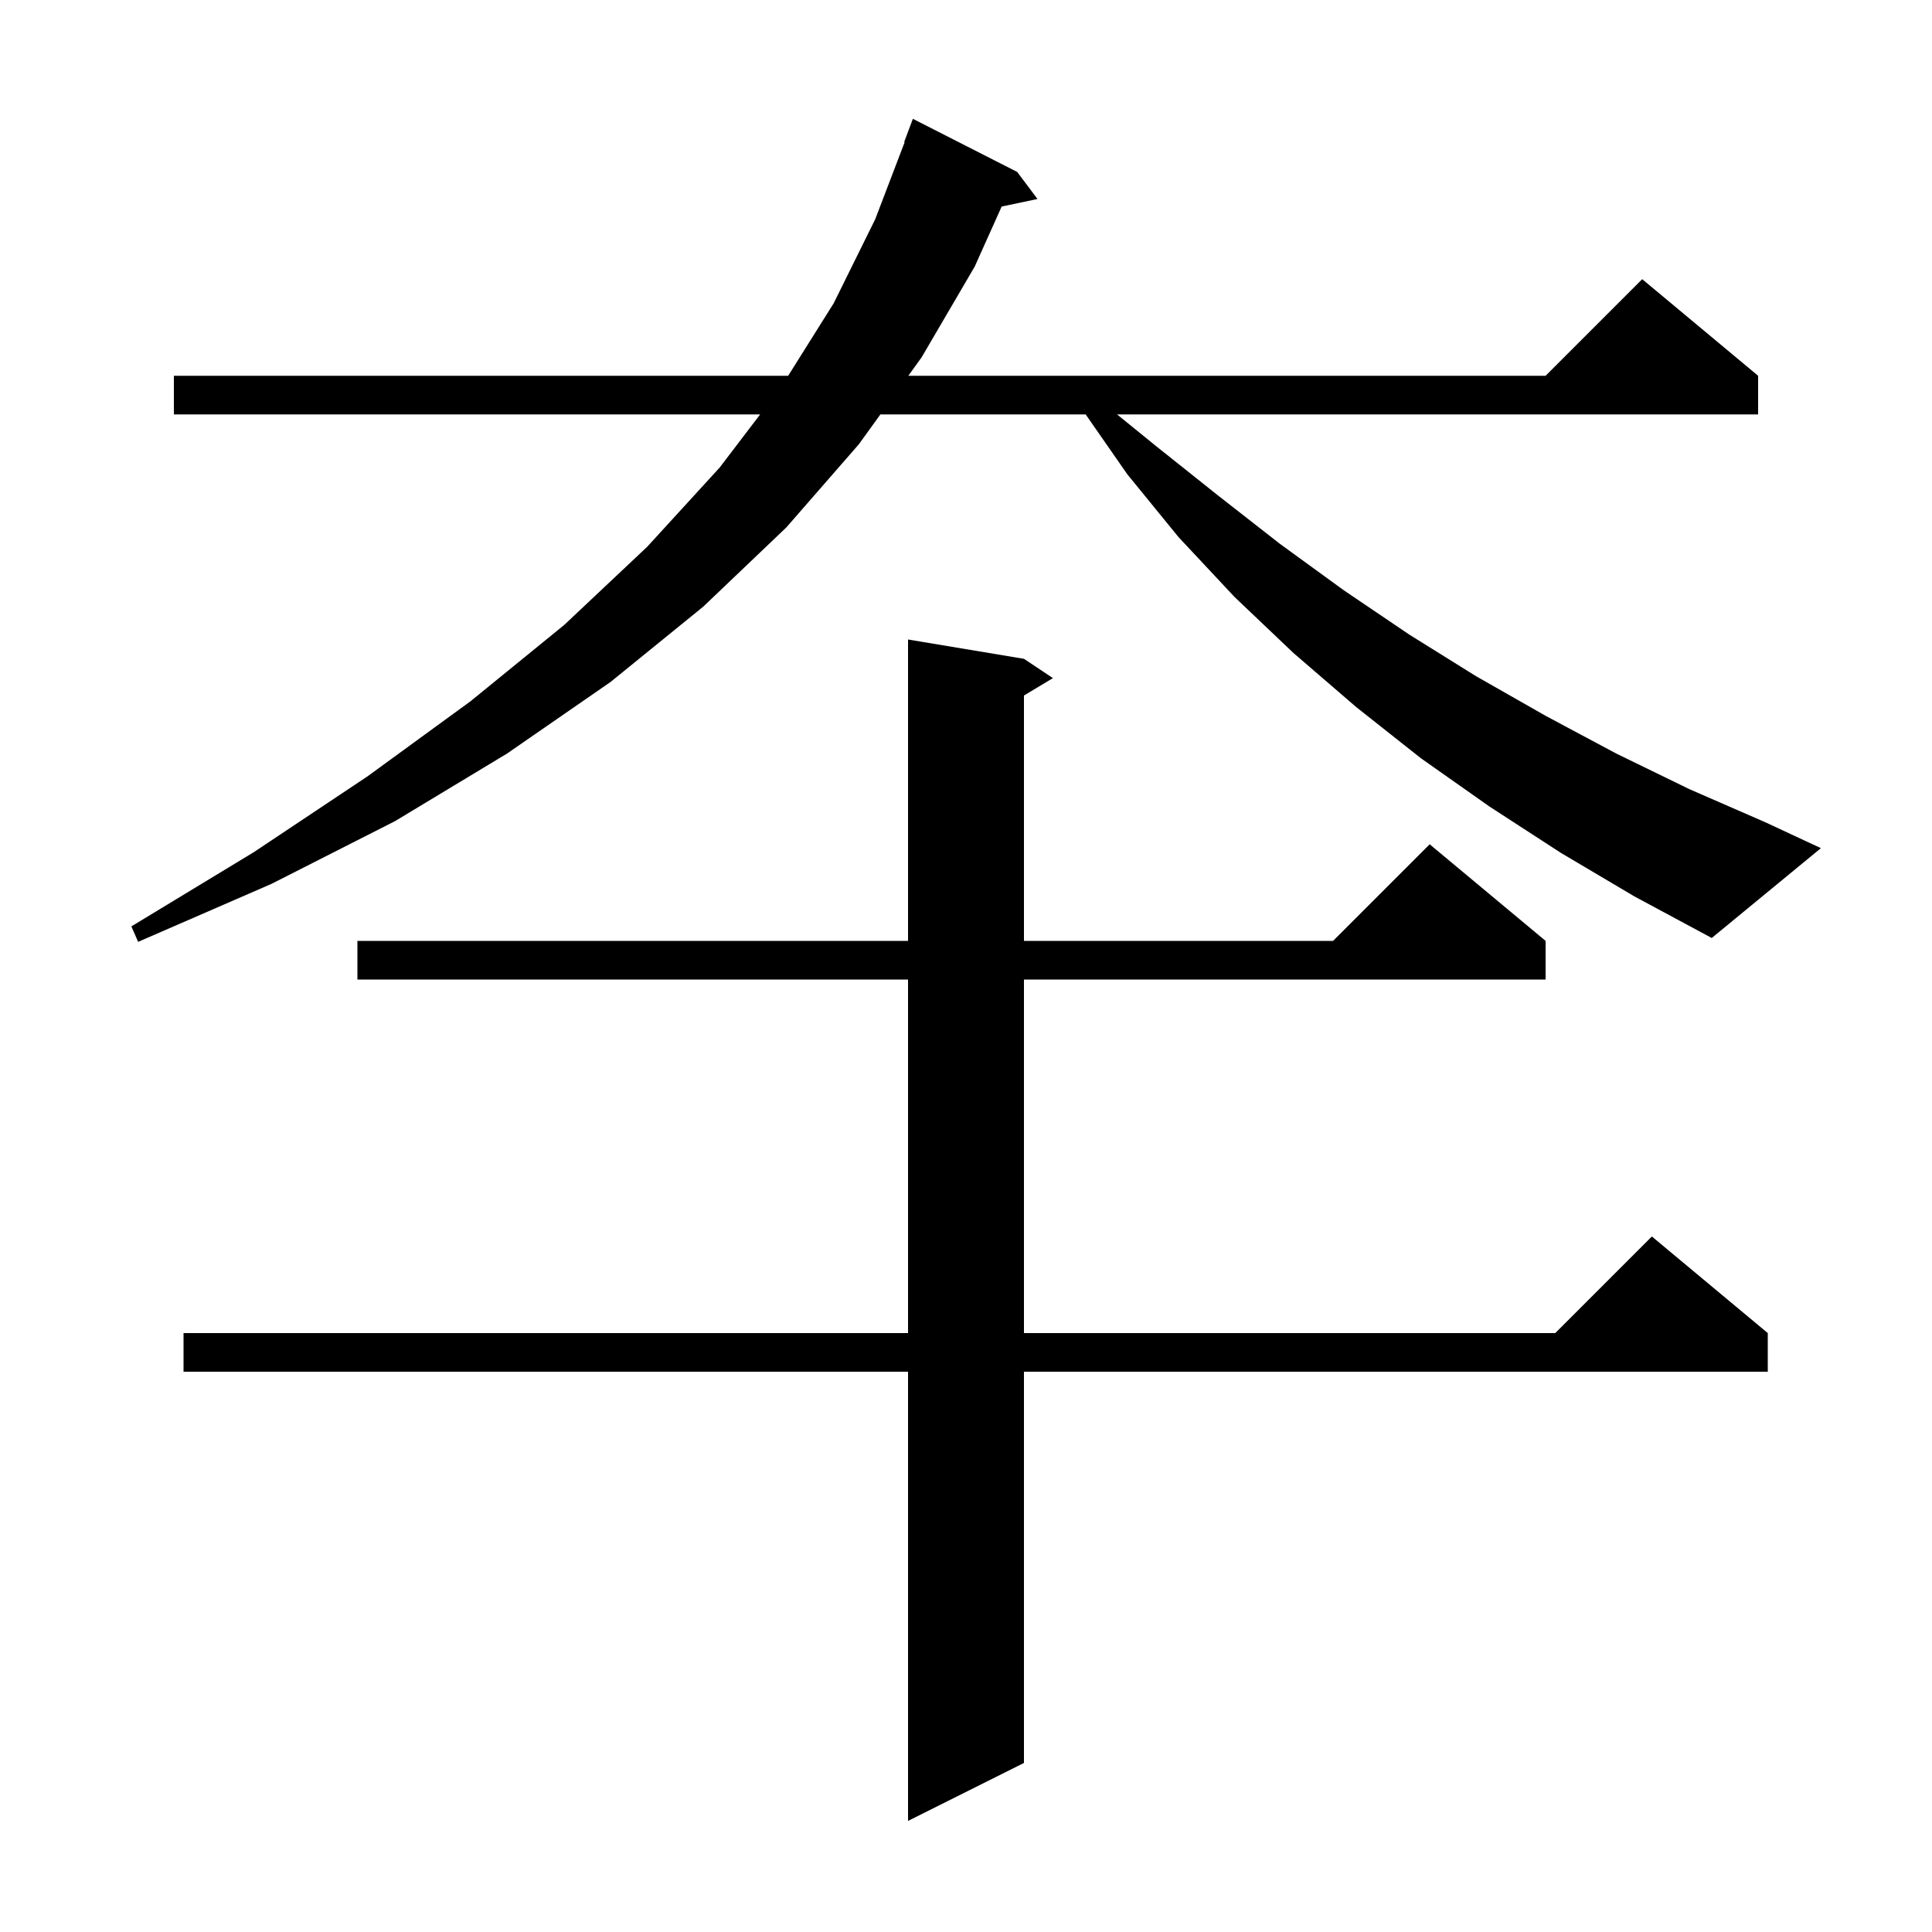 <svg xmlns="http://www.w3.org/2000/svg" xmlns:xlink="http://www.w3.org/1999/xlink" version="1.1" baseProfile="full" viewBox="0 0 200 200" width="200" height="200">
<g fill="black">
<path d="M 106.0 68.2 L 109.0 70.2 L 106.0 72.0 L 106.0 97.4 L 138.0 97.4 L 148.0 87.4 L 160.0 97.4 L 160.0 101.4 L 106.0 101.4 L 106.0 138.0 L 161.0 138.0 L 171.0 128.0 L 183.0 138.0 L 183.0 142.0 L 106.0 142.0 L 106.0 182.5 L 94.0 188.5 L 94.0 142.0 L 19.0 142.0 L 19.0 138.0 L 94.0 138.0 L 94.0 101.4 L 37.0 101.4 L 37.0 97.4 L 94.0 97.4 L 94.0 66.2 Z M 161.6 88.3 L 154.2 83.5 L 147.1 78.5 L 140.4 73.2 L 133.9 67.6 L 127.8 61.8 L 122.0 55.6 L 116.7 49.1 L 112.387 42.9 L 91.139 42.9 L 88.9 46.0 L 81.4 54.6 L 72.8 62.8 L 63.2 70.6 L 52.5 78.0 L 40.9 85.0 L 28.1 91.5 L 14.3 97.5 L 13.6 95.9 L 26.3 88.2 L 38.0 80.4 L 48.7 72.6 L 58.4 64.7 L 67.0 56.6 L 74.5 48.4 L 78.69 42.9 L 18.0 42.9 L 18.0 38.9 L 81.591 38.9 L 86.3 31.4 L 90.6 22.7 L 93.651 14.714 L 93.6 14.7 L 94.5 12.3 L 105.3 17.8 L 107.4 20.6 L 103.692 21.381 L 100.9 27.6 L 95.4 37.0 L 94.028 38.9 L 160.0 38.9 L 170.0 28.9 L 182.0 38.9 L 182.0 42.9 L 115.638 42.9 L 119.7 46.2 L 126.1 51.3 L 132.5 56.3 L 139.1 61.1 L 145.9 65.7 L 152.8 70.0 L 160.0 74.1 L 167.3 78.0 L 174.9 81.7 L 182.7 85.1 L 188.5 87.8 L 177.2 97.1 L 169.2 92.8 Z " />
</g>
</svg>
